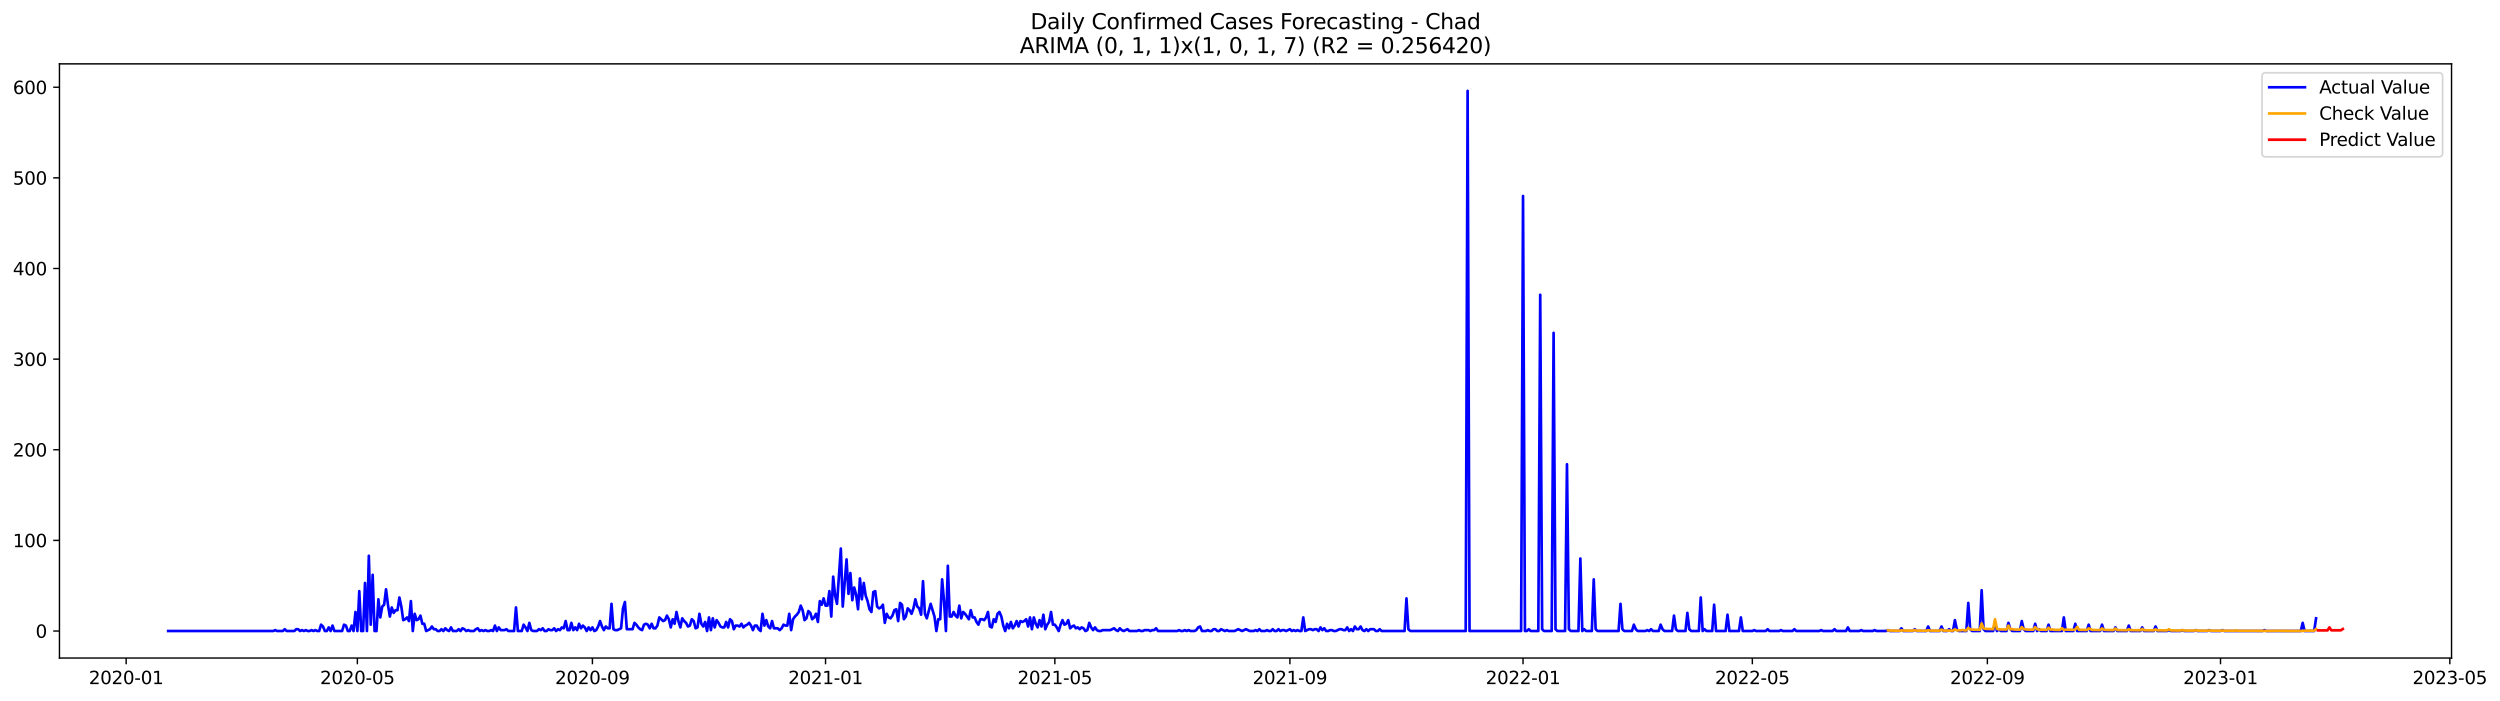 <?xml version="1.0" encoding="utf-8" standalone="no"?>
<!DOCTYPE svg PUBLIC "-//W3C//DTD SVG 1.1//EN"
  "http://www.w3.org/Graphics/SVG/1.1/DTD/svg11.dtd">
<svg xmlns:xlink="http://www.w3.org/1999/xlink" width="1399.616pt" height="392.274pt" viewBox="0 0 1399.616 392.274" xmlns="http://www.w3.org/2000/svg" version="1.1">
 <defs>
  <style type="text/css">*{stroke-linejoin: round; stroke-linecap: butt}</style>
 </defs>
 <g id="figure_1">
  <g id="patch_1">
   <path d="M 0 392.274 
L 1399.616 392.274 
L 1399.616 0 
L 0 0 
z
" style="fill: #ffffff"/>
  </g>
  <g id="axes_1">
   <g id="patch_2">
    <path d="M 33.288 368.396 
L 1372.487 368.396 
L 1372.487 35.755 
L 33.288 35.755 
z
" style="fill: #ffffff"/>
   </g>
   <g id="matplotlib.axis_1">
    <g id="xtick_1">
     <g id="line2d_1">
      <defs>
       <path id="macf04db2fd" d="M 0 0 
L 0 3.5 
" style="stroke: #000000; stroke-width: 0.8"/>
      </defs>
      <g>
       <use xlink:href="#macf04db2fd" x="70.624" y="368.396" style="stroke: #000000; stroke-width: 0.8"/>
      </g>
     </g>
     <g id="text_1">
      <!-- 2020-01 -->
      <g transform="translate(49.733 382.994)scale(0.1 -0.1)">
       <defs>
        <path id="DejaVuSans-32" d="M 1228 531 
L 3431 531 
L 3431 0 
L 469 0 
L 469 531 
Q 828 903 1448 1529 
Q 2069 2156 2228 2338 
Q 2531 2678 2651 2914 
Q 2772 3150 2772 3378 
Q 2772 3750 2511 3984 
Q 2250 4219 1831 4219 
Q 1534 4219 1204 4116 
Q 875 4013 500 3803 
L 500 4441 
Q 881 4594 1212 4672 
Q 1544 4750 1819 4750 
Q 2544 4750 2975 4387 
Q 3406 4025 3406 3419 
Q 3406 3131 3298 2873 
Q 3191 2616 2906 2266 
Q 2828 2175 2409 1742 
Q 1991 1309 1228 531 
z
" transform="scale(0.016)"/>
        <path id="DejaVuSans-30" d="M 2034 4250 
Q 1547 4250 1301 3770 
Q 1056 3291 1056 2328 
Q 1056 1369 1301 889 
Q 1547 409 2034 409 
Q 2525 409 2770 889 
Q 3016 1369 3016 2328 
Q 3016 3291 2770 3770 
Q 2525 4250 2034 4250 
z
M 2034 4750 
Q 2819 4750 3233 4129 
Q 3647 3509 3647 2328 
Q 3647 1150 3233 529 
Q 2819 -91 2034 -91 
Q 1250 -91 836 529 
Q 422 1150 422 2328 
Q 422 3509 836 4129 
Q 1250 4750 2034 4750 
z
" transform="scale(0.016)"/>
        <path id="DejaVuSans-2d" d="M 313 2009 
L 1997 2009 
L 1997 1497 
L 313 1497 
L 313 2009 
z
" transform="scale(0.016)"/>
        <path id="DejaVuSans-31" d="M 794 531 
L 1825 531 
L 1825 4091 
L 703 3866 
L 703 4441 
L 1819 4666 
L 2450 4666 
L 2450 531 
L 3481 531 
L 3481 0 
L 794 0 
L 794 531 
z
" transform="scale(0.016)"/>
       </defs>
       <use xlink:href="#DejaVuSans-32"/>
       <use xlink:href="#DejaVuSans-30" x="63.623"/>
       <use xlink:href="#DejaVuSans-32" x="127.246"/>
       <use xlink:href="#DejaVuSans-30" x="190.869"/>
       <use xlink:href="#DejaVuSans-2d" x="254.492"/>
       <use xlink:href="#DejaVuSans-30" x="290.576"/>
       <use xlink:href="#DejaVuSans-31" x="354.199"/>
      </g>
     </g>
    </g>
    <g id="xtick_2">
     <g id="line2d_2">
      <g>
       <use xlink:href="#macf04db2fd" x="200.072" y="368.396" style="stroke: #000000; stroke-width: 0.8"/>
      </g>
     </g>
     <g id="text_2">
      <!-- 2020-05 -->
      <g transform="translate(179.181 382.994)scale(0.1 -0.1)">
       <defs>
        <path id="DejaVuSans-35" d="M 691 4666 
L 3169 4666 
L 3169 4134 
L 1269 4134 
L 1269 2991 
Q 1406 3038 1543 3061 
Q 1681 3084 1819 3084 
Q 2600 3084 3056 2656 
Q 3513 2228 3513 1497 
Q 3513 744 3044 326 
Q 2575 -91 1722 -91 
Q 1428 -91 1123 -41 
Q 819 9 494 109 
L 494 744 
Q 775 591 1075 516 
Q 1375 441 1709 441 
Q 2250 441 2565 725 
Q 2881 1009 2881 1497 
Q 2881 1984 2565 2268 
Q 2250 2553 1709 2553 
Q 1456 2553 1204 2497 
Q 953 2441 691 2322 
L 691 4666 
z
" transform="scale(0.016)"/>
       </defs>
       <use xlink:href="#DejaVuSans-32"/>
       <use xlink:href="#DejaVuSans-30" x="63.623"/>
       <use xlink:href="#DejaVuSans-32" x="127.246"/>
       <use xlink:href="#DejaVuSans-30" x="190.869"/>
       <use xlink:href="#DejaVuSans-2d" x="254.492"/>
       <use xlink:href="#DejaVuSans-30" x="290.576"/>
       <use xlink:href="#DejaVuSans-35" x="354.199"/>
      </g>
     </g>
    </g>
    <g id="xtick_3">
     <g id="line2d_3">
      <g>
       <use xlink:href="#macf04db2fd" x="331.66" y="368.396" style="stroke: #000000; stroke-width: 0.8"/>
      </g>
     </g>
     <g id="text_3">
      <!-- 2020-09 -->
      <g transform="translate(310.769 382.994)scale(0.1 -0.1)">
       <defs>
        <path id="DejaVuSans-39" d="M 703 97 
L 703 672 
Q 941 559 1184 500 
Q 1428 441 1663 441 
Q 2288 441 2617 861 
Q 2947 1281 2994 2138 
Q 2813 1869 2534 1725 
Q 2256 1581 1919 1581 
Q 1219 1581 811 2004 
Q 403 2428 403 3163 
Q 403 3881 828 4315 
Q 1253 4750 1959 4750 
Q 2769 4750 3195 4129 
Q 3622 3509 3622 2328 
Q 3622 1225 3098 567 
Q 2575 -91 1691 -91 
Q 1453 -91 1209 -44 
Q 966 3 703 97 
z
M 1959 2075 
Q 2384 2075 2632 2365 
Q 2881 2656 2881 3163 
Q 2881 3666 2632 3958 
Q 2384 4250 1959 4250 
Q 1534 4250 1286 3958 
Q 1038 3666 1038 3163 
Q 1038 2656 1286 2365 
Q 1534 2075 1959 2075 
z
" transform="scale(0.016)"/>
       </defs>
       <use xlink:href="#DejaVuSans-32"/>
       <use xlink:href="#DejaVuSans-30" x="63.623"/>
       <use xlink:href="#DejaVuSans-32" x="127.246"/>
       <use xlink:href="#DejaVuSans-30" x="190.869"/>
       <use xlink:href="#DejaVuSans-2d" x="254.492"/>
       <use xlink:href="#DejaVuSans-30" x="290.576"/>
       <use xlink:href="#DejaVuSans-39" x="354.199"/>
      </g>
     </g>
    </g>
    <g id="xtick_4">
     <g id="line2d_4">
      <g>
       <use xlink:href="#macf04db2fd" x="462.178" y="368.396" style="stroke: #000000; stroke-width: 0.8"/>
      </g>
     </g>
     <g id="text_4">
      <!-- 2021-01 -->
      <g transform="translate(441.287 382.994)scale(0.1 -0.1)">
       <use xlink:href="#DejaVuSans-32"/>
       <use xlink:href="#DejaVuSans-30" x="63.623"/>
       <use xlink:href="#DejaVuSans-32" x="127.246"/>
       <use xlink:href="#DejaVuSans-31" x="190.869"/>
       <use xlink:href="#DejaVuSans-2d" x="254.492"/>
       <use xlink:href="#DejaVuSans-30" x="290.576"/>
       <use xlink:href="#DejaVuSans-31" x="354.199"/>
      </g>
     </g>
    </g>
    <g id="xtick_5">
     <g id="line2d_5">
      <g>
       <use xlink:href="#macf04db2fd" x="590.556" y="368.396" style="stroke: #000000; stroke-width: 0.8"/>
      </g>
     </g>
     <g id="text_5">
      <!-- 2021-05 -->
      <g transform="translate(569.665 382.994)scale(0.1 -0.1)">
       <use xlink:href="#DejaVuSans-32"/>
       <use xlink:href="#DejaVuSans-30" x="63.623"/>
       <use xlink:href="#DejaVuSans-32" x="127.246"/>
       <use xlink:href="#DejaVuSans-31" x="190.869"/>
       <use xlink:href="#DejaVuSans-2d" x="254.492"/>
       <use xlink:href="#DejaVuSans-30" x="290.576"/>
       <use xlink:href="#DejaVuSans-35" x="354.199"/>
      </g>
     </g>
    </g>
    <g id="xtick_6">
     <g id="line2d_6">
      <g>
       <use xlink:href="#macf04db2fd" x="722.144" y="368.396" style="stroke: #000000; stroke-width: 0.8"/>
      </g>
     </g>
     <g id="text_6">
      <!-- 2021-09 -->
      <g transform="translate(701.253 382.994)scale(0.1 -0.1)">
       <use xlink:href="#DejaVuSans-32"/>
       <use xlink:href="#DejaVuSans-30" x="63.623"/>
       <use xlink:href="#DejaVuSans-32" x="127.246"/>
       <use xlink:href="#DejaVuSans-31" x="190.869"/>
       <use xlink:href="#DejaVuSans-2d" x="254.492"/>
       <use xlink:href="#DejaVuSans-30" x="290.576"/>
       <use xlink:href="#DejaVuSans-39" x="354.199"/>
      </g>
     </g>
    </g>
    <g id="xtick_7">
     <g id="line2d_7">
      <g>
       <use xlink:href="#macf04db2fd" x="852.662" y="368.396" style="stroke: #000000; stroke-width: 0.8"/>
      </g>
     </g>
     <g id="text_7">
      <!-- 2022-01 -->
      <g transform="translate(831.771 382.994)scale(0.1 -0.1)">
       <use xlink:href="#DejaVuSans-32"/>
       <use xlink:href="#DejaVuSans-30" x="63.623"/>
       <use xlink:href="#DejaVuSans-32" x="127.246"/>
       <use xlink:href="#DejaVuSans-32" x="190.869"/>
       <use xlink:href="#DejaVuSans-2d" x="254.492"/>
       <use xlink:href="#DejaVuSans-30" x="290.576"/>
       <use xlink:href="#DejaVuSans-31" x="354.199"/>
      </g>
     </g>
    </g>
    <g id="xtick_8">
     <g id="line2d_8">
      <g>
       <use xlink:href="#macf04db2fd" x="981.041" y="368.396" style="stroke: #000000; stroke-width: 0.8"/>
      </g>
     </g>
     <g id="text_8">
      <!-- 2022-05 -->
      <g transform="translate(960.149 382.994)scale(0.1 -0.1)">
       <use xlink:href="#DejaVuSans-32"/>
       <use xlink:href="#DejaVuSans-30" x="63.623"/>
       <use xlink:href="#DejaVuSans-32" x="127.246"/>
       <use xlink:href="#DejaVuSans-32" x="190.869"/>
       <use xlink:href="#DejaVuSans-2d" x="254.492"/>
       <use xlink:href="#DejaVuSans-30" x="290.576"/>
       <use xlink:href="#DejaVuSans-35" x="354.199"/>
      </g>
     </g>
    </g>
    <g id="xtick_9">
     <g id="line2d_9">
      <g>
       <use xlink:href="#macf04db2fd" x="1112.628" y="368.396" style="stroke: #000000; stroke-width: 0.8"/>
      </g>
     </g>
     <g id="text_9">
      <!-- 2022-09 -->
      <g transform="translate(1091.737 382.994)scale(0.1 -0.1)">
       <use xlink:href="#DejaVuSans-32"/>
       <use xlink:href="#DejaVuSans-30" x="63.623"/>
       <use xlink:href="#DejaVuSans-32" x="127.246"/>
       <use xlink:href="#DejaVuSans-32" x="190.869"/>
       <use xlink:href="#DejaVuSans-2d" x="254.492"/>
       <use xlink:href="#DejaVuSans-30" x="290.576"/>
       <use xlink:href="#DejaVuSans-39" x="354.199"/>
      </g>
     </g>
    </g>
    <g id="xtick_10">
     <g id="line2d_10">
      <g>
       <use xlink:href="#macf04db2fd" x="1243.146" y="368.396" style="stroke: #000000; stroke-width: 0.8"/>
      </g>
     </g>
     <g id="text_10">
      <!-- 2023-01 -->
      <g transform="translate(1222.255 382.994)scale(0.1 -0.1)">
       <defs>
        <path id="DejaVuSans-33" d="M 2597 2516 
Q 3050 2419 3304 2112 
Q 3559 1806 3559 1356 
Q 3559 666 3084 287 
Q 2609 -91 1734 -91 
Q 1441 -91 1130 -33 
Q 819 25 488 141 
L 488 750 
Q 750 597 1062 519 
Q 1375 441 1716 441 
Q 2309 441 2620 675 
Q 2931 909 2931 1356 
Q 2931 1769 2642 2001 
Q 2353 2234 1838 2234 
L 1294 2234 
L 1294 2753 
L 1863 2753 
Q 2328 2753 2575 2939 
Q 2822 3125 2822 3475 
Q 2822 3834 2567 4026 
Q 2313 4219 1838 4219 
Q 1578 4219 1281 4162 
Q 984 4106 628 3988 
L 628 4550 
Q 988 4650 1302 4700 
Q 1616 4750 1894 4750 
Q 2613 4750 3031 4423 
Q 3450 4097 3450 3541 
Q 3450 3153 3228 2886 
Q 3006 2619 2597 2516 
z
" transform="scale(0.016)"/>
       </defs>
       <use xlink:href="#DejaVuSans-32"/>
       <use xlink:href="#DejaVuSans-30" x="63.623"/>
       <use xlink:href="#DejaVuSans-32" x="127.246"/>
       <use xlink:href="#DejaVuSans-33" x="190.869"/>
       <use xlink:href="#DejaVuSans-2d" x="254.492"/>
       <use xlink:href="#DejaVuSans-30" x="290.576"/>
       <use xlink:href="#DejaVuSans-31" x="354.199"/>
      </g>
     </g>
    </g>
    <g id="xtick_11">
     <g id="line2d_11">
      <g>
       <use xlink:href="#macf04db2fd" x="1371.525" y="368.396" style="stroke: #000000; stroke-width: 0.8"/>
      </g>
     </g>
     <g id="text_11">
      <!-- 2023-05 -->
      <g transform="translate(1350.633 382.994)scale(0.1 -0.1)">
       <use xlink:href="#DejaVuSans-32"/>
       <use xlink:href="#DejaVuSans-30" x="63.623"/>
       <use xlink:href="#DejaVuSans-32" x="127.246"/>
       <use xlink:href="#DejaVuSans-33" x="190.869"/>
       <use xlink:href="#DejaVuSans-2d" x="254.492"/>
       <use xlink:href="#DejaVuSans-30" x="290.576"/>
       <use xlink:href="#DejaVuSans-35" x="354.199"/>
      </g>
     </g>
    </g>
   </g>
   <g id="matplotlib.axis_2">
    <g id="ytick_1">
     <g id="line2d_12">
      <defs>
       <path id="m73691c353e" d="M 0 0 
L -3.5 0 
" style="stroke: #000000; stroke-width: 0.8"/>
      </defs>
      <g>
       <use xlink:href="#m73691c353e" x="33.288" y="353.276" style="stroke: #000000; stroke-width: 0.8"/>
      </g>
     </g>
     <g id="text_12">
      <!-- 0 -->
      <g transform="translate(19.925 357.075)scale(0.1 -0.1)">
       <use xlink:href="#DejaVuSans-30"/>
      </g>
     </g>
    </g>
    <g id="ytick_2">
     <g id="line2d_13">
      <g>
       <use xlink:href="#m73691c353e" x="33.288" y="302.537" style="stroke: #000000; stroke-width: 0.8"/>
      </g>
     </g>
     <g id="text_13">
      <!-- 100 -->
      <g transform="translate(7.2 306.336)scale(0.1 -0.1)">
       <use xlink:href="#DejaVuSans-31"/>
       <use xlink:href="#DejaVuSans-30" x="63.623"/>
       <use xlink:href="#DejaVuSans-30" x="127.246"/>
      </g>
     </g>
    </g>
    <g id="ytick_3">
     <g id="line2d_14">
      <g>
       <use xlink:href="#m73691c353e" x="33.288" y="251.799" style="stroke: #000000; stroke-width: 0.8"/>
      </g>
     </g>
     <g id="text_14">
      <!-- 200 -->
      <g transform="translate(7.2 255.598)scale(0.1 -0.1)">
       <use xlink:href="#DejaVuSans-32"/>
       <use xlink:href="#DejaVuSans-30" x="63.623"/>
       <use xlink:href="#DejaVuSans-30" x="127.246"/>
      </g>
     </g>
    </g>
    <g id="ytick_4">
     <g id="line2d_15">
      <g>
       <use xlink:href="#m73691c353e" x="33.288" y="201.061" style="stroke: #000000; stroke-width: 0.8"/>
      </g>
     </g>
     <g id="text_15">
      <!-- 300 -->
      <g transform="translate(7.2 204.86)scale(0.1 -0.1)">
       <use xlink:href="#DejaVuSans-33"/>
       <use xlink:href="#DejaVuSans-30" x="63.623"/>
       <use xlink:href="#DejaVuSans-30" x="127.246"/>
      </g>
     </g>
    </g>
    <g id="ytick_5">
     <g id="line2d_16">
      <g>
       <use xlink:href="#m73691c353e" x="33.288" y="150.322" style="stroke: #000000; stroke-width: 0.8"/>
      </g>
     </g>
     <g id="text_16">
      <!-- 400 -->
      <g transform="translate(7.2 154.122)scale(0.1 -0.1)">
       <defs>
        <path id="DejaVuSans-34" d="M 2419 4116 
L 825 1625 
L 2419 1625 
L 2419 4116 
z
M 2253 4666 
L 3047 4666 
L 3047 1625 
L 3713 1625 
L 3713 1100 
L 3047 1100 
L 3047 0 
L 2419 0 
L 2419 1100 
L 313 1100 
L 313 1709 
L 2253 4666 
z
" transform="scale(0.016)"/>
       </defs>
       <use xlink:href="#DejaVuSans-34"/>
       <use xlink:href="#DejaVuSans-30" x="63.623"/>
       <use xlink:href="#DejaVuSans-30" x="127.246"/>
      </g>
     </g>
    </g>
    <g id="ytick_6">
     <g id="line2d_17">
      <g>
       <use xlink:href="#m73691c353e" x="33.288" y="99.584" style="stroke: #000000; stroke-width: 0.8"/>
      </g>
     </g>
     <g id="text_17">
      <!-- 500 -->
      <g transform="translate(7.2 103.383)scale(0.1 -0.1)">
       <use xlink:href="#DejaVuSans-35"/>
       <use xlink:href="#DejaVuSans-30" x="63.623"/>
       <use xlink:href="#DejaVuSans-30" x="127.246"/>
      </g>
     </g>
    </g>
    <g id="ytick_7">
     <g id="line2d_18">
      <g>
       <use xlink:href="#m73691c353e" x="33.288" y="48.846" style="stroke: #000000; stroke-width: 0.8"/>
      </g>
     </g>
     <g id="text_18">
      <!-- 600 -->
      <g transform="translate(7.2 52.645)scale(0.1 -0.1)">
       <defs>
        <path id="DejaVuSans-36" d="M 2113 2584 
Q 1688 2584 1439 2293 
Q 1191 2003 1191 1497 
Q 1191 994 1439 701 
Q 1688 409 2113 409 
Q 2538 409 2786 701 
Q 3034 994 3034 1497 
Q 3034 2003 2786 2293 
Q 2538 2584 2113 2584 
z
M 3366 4563 
L 3366 3988 
Q 3128 4100 2886 4159 
Q 2644 4219 2406 4219 
Q 1781 4219 1451 3797 
Q 1122 3375 1075 2522 
Q 1259 2794 1537 2939 
Q 1816 3084 2150 3084 
Q 2853 3084 3261 2657 
Q 3669 2231 3669 1497 
Q 3669 778 3244 343 
Q 2819 -91 2113 -91 
Q 1303 -91 875 529 
Q 447 1150 447 2328 
Q 447 3434 972 4092 
Q 1497 4750 2381 4750 
Q 2619 4750 2861 4703 
Q 3103 4656 3366 4563 
z
" transform="scale(0.016)"/>
       </defs>
       <use xlink:href="#DejaVuSans-36"/>
       <use xlink:href="#DejaVuSans-30" x="63.623"/>
       <use xlink:href="#DejaVuSans-30" x="127.246"/>
      </g>
     </g>
    </g>
   </g>
   <g id="line2d_19">
    <path d="M 94.16 353.276 
L 153 353.276 
L 154.07 352.768 
L 155.14 353.276 
L 158.349 353.276 
L 159.419 352.261 
L 160.489 353.276 
L 164.768 353.276 
L 165.838 352.261 
L 166.908 352.261 
L 167.978 353.276 
L 169.048 352.768 
L 170.117 353.276 
L 171.187 352.768 
L 172.257 353.276 
L 173.327 353.276 
L 174.397 352.768 
L 175.467 353.276 
L 176.536 352.768 
L 177.606 353.276 
L 178.676 353.276 
L 179.746 349.724 
L 180.816 350.739 
L 181.885 353.276 
L 182.955 353.276 
L 184.025 351.246 
L 185.095 353.276 
L 186.165 350.231 
L 187.235 353.276 
L 191.514 353.276 
L 192.584 349.724 
L 193.653 350.231 
L 194.723 353.276 
L 195.793 353.276 
L 196.863 350.231 
L 197.933 353.276 
L 199.003 342.62 
L 200.072 353.276 
L 201.142 330.951 
L 202.212 353.276 
L 203.282 353.276 
L 204.352 326.384 
L 205.421 353.276 
L 206.491 311.163 
L 207.561 349.724 
L 208.631 321.818 
L 209.701 353.276 
L 210.771 353.276 
L 211.84 335.517 
L 212.91 345.665 
L 213.98 339.576 
L 215.05 338.561 
L 216.12 329.936 
L 217.189 338.561 
L 218.259 345.157 
L 219.329 340.084 
L 220.399 343.128 
L 221.469 341.606 
L 222.539 341.606 
L 223.608 334.502 
L 224.678 339.576 
L 225.748 347.187 
L 226.818 346.68 
L 227.888 345.665 
L 228.957 347.694 
L 230.027 336.532 
L 231.097 353.276 
L 232.167 343.635 
L 233.237 347.187 
L 234.307 346.68 
L 235.376 344.65 
L 236.446 349.216 
L 237.516 349.216 
L 238.586 353.276 
L 240.725 352.261 
L 241.795 350.739 
L 242.865 352.261 
L 243.935 352.261 
L 245.005 353.276 
L 246.075 353.276 
L 247.144 352.261 
L 248.214 353.276 
L 249.284 351.753 
L 250.354 352.768 
L 251.424 353.276 
L 252.494 351.246 
L 253.563 353.276 
L 255.703 353.276 
L 256.773 352.261 
L 257.843 353.276 
L 258.912 351.753 
L 259.982 352.261 
L 261.052 353.276 
L 262.122 352.768 
L 263.192 353.276 
L 265.331 353.276 
L 266.401 352.261 
L 267.471 351.753 
L 268.541 353.276 
L 269.611 352.768 
L 270.68 353.276 
L 271.75 352.768 
L 272.82 353.276 
L 273.89 353.276 
L 274.96 352.768 
L 276.03 353.276 
L 277.099 350.231 
L 278.169 353.276 
L 279.239 351.246 
L 280.309 352.768 
L 282.448 352.768 
L 283.518 352.261 
L 284.588 353.276 
L 287.798 353.276 
L 288.867 340.084 
L 289.937 353.276 
L 292.077 353.276 
L 293.147 349.724 
L 294.216 351.246 
L 295.286 353.276 
L 296.356 348.709 
L 297.426 352.768 
L 298.496 353.276 
L 300.635 353.276 
L 301.705 352.261 
L 302.775 352.768 
L 303.845 351.753 
L 304.915 353.276 
L 305.984 353.276 
L 307.054 352.261 
L 308.124 352.768 
L 309.194 352.768 
L 310.264 351.753 
L 311.334 353.276 
L 312.403 352.261 
L 313.473 352.768 
L 314.543 351.246 
L 315.613 351.753 
L 316.683 347.694 
L 317.752 352.768 
L 318.822 352.768 
L 319.892 348.709 
L 320.962 352.768 
L 322.032 351.246 
L 323.102 352.768 
L 324.171 349.216 
L 325.241 351.753 
L 326.311 350.231 
L 327.381 351.246 
L 328.451 353.276 
L 329.521 351.246 
L 330.59 352.768 
L 331.66 351.246 
L 332.73 353.276 
L 333.8 352.768 
L 334.87 350.739 
L 335.939 347.694 
L 337.009 350.739 
L 338.079 352.768 
L 339.149 350.739 
L 340.219 351.753 
L 341.289 351.753 
L 342.358 338.054 
L 343.428 352.261 
L 344.498 352.768 
L 345.568 352.768 
L 347.707 351.753 
L 348.777 340.591 
L 349.847 337.039 
L 350.917 352.261 
L 354.126 352.261 
L 355.196 348.709 
L 356.266 349.724 
L 357.336 351.246 
L 358.406 352.261 
L 359.475 352.768 
L 360.545 349.724 
L 361.615 349.216 
L 362.685 349.724 
L 363.755 351.753 
L 364.825 349.216 
L 365.894 351.753 
L 366.964 351.753 
L 368.034 350.231 
L 369.104 345.665 
L 371.243 347.694 
L 372.313 347.187 
L 373.383 344.65 
L 374.453 346.68 
L 375.523 351.246 
L 376.593 346.68 
L 377.662 349.216 
L 378.732 342.62 
L 379.802 347.694 
L 380.872 351.246 
L 381.942 346.172 
L 383.011 347.694 
L 384.081 348.709 
L 385.151 350.739 
L 386.221 350.231 
L 387.291 346.68 
L 388.361 347.694 
L 389.43 351.753 
L 390.5 351.246 
L 391.57 343.635 
L 392.64 349.216 
L 393.71 350.739 
L 394.779 348.202 
L 395.849 353.276 
L 396.919 345.665 
L 397.989 352.768 
L 399.059 346.172 
L 400.129 351.246 
L 401.198 347.187 
L 402.268 348.709 
L 403.338 350.739 
L 404.408 351.246 
L 405.478 351.246 
L 406.548 348.202 
L 407.617 351.246 
L 408.687 346.68 
L 409.757 347.694 
L 410.827 352.261 
L 411.897 350.231 
L 412.966 350.231 
L 414.036 350.739 
L 415.106 349.216 
L 416.176 351.246 
L 417.246 350.231 
L 418.316 349.724 
L 419.385 348.709 
L 420.455 350.231 
L 421.525 352.768 
L 422.595 350.231 
L 423.665 350.231 
L 424.734 352.261 
L 425.804 353.276 
L 426.874 343.635 
L 427.944 350.231 
L 429.014 347.187 
L 430.084 350.739 
L 431.153 351.753 
L 432.223 347.694 
L 433.293 351.753 
L 435.433 351.753 
L 436.502 352.768 
L 437.572 351.753 
L 438.642 349.724 
L 439.712 350.231 
L 440.782 350.231 
L 441.852 343.635 
L 442.921 352.768 
L 443.991 346.68 
L 445.061 345.157 
L 446.131 344.143 
L 447.201 342.62 
L 448.27 339.069 
L 449.34 341.606 
L 450.41 347.187 
L 451.48 346.172 
L 452.55 342.113 
L 453.62 343.128 
L 454.689 346.68 
L 455.759 345.665 
L 456.829 343.635 
L 457.899 348.202 
L 458.969 336.532 
L 460.038 338.561 
L 461.108 335.01 
L 462.178 339.069 
L 463.248 339.069 
L 464.318 330.951 
L 465.388 345.157 
L 466.457 322.833 
L 467.527 333.488 
L 468.597 338.054 
L 470.737 307.104 
L 471.806 339.576 
L 473.946 313.192 
L 475.016 332.473 
L 476.086 320.803 
L 477.156 336.024 
L 478.225 328.921 
L 479.295 332.98 
L 480.365 341.098 
L 481.435 323.847 
L 482.505 335.517 
L 483.575 326.384 
L 484.644 333.488 
L 485.714 336.532 
L 486.784 341.098 
L 487.854 342.62 
L 488.924 331.458 
L 489.993 330.951 
L 491.063 339.576 
L 492.133 340.591 
L 493.203 340.084 
L 494.273 338.561 
L 495.343 348.709 
L 496.412 343.635 
L 497.482 345.665 
L 498.552 346.172 
L 499.622 344.65 
L 500.692 341.606 
L 501.761 341.098 
L 502.831 347.694 
L 503.901 337.547 
L 504.971 338.561 
L 506.041 346.68 
L 507.111 345.157 
L 508.18 340.591 
L 509.25 341.606 
L 510.32 343.635 
L 511.39 340.591 
L 512.46 335.517 
L 513.529 339.576 
L 514.599 340.591 
L 515.669 344.143 
L 516.739 325.369 
L 517.809 343.635 
L 518.879 346.172 
L 521.018 338.054 
L 523.158 345.157 
L 524.228 353.276 
L 525.297 346.68 
L 526.367 346.68 
L 527.437 324.355 
L 528.507 336.532 
L 529.577 353.276 
L 530.647 316.744 
L 531.716 345.157 
L 532.786 345.157 
L 533.856 342.62 
L 534.926 344.65 
L 535.996 345.665 
L 537.065 339.069 
L 538.135 346.172 
L 539.205 342.62 
L 540.275 343.635 
L 542.415 346.68 
L 543.484 341.606 
L 544.554 345.665 
L 545.624 345.665 
L 546.694 348.202 
L 547.764 349.724 
L 548.833 346.68 
L 549.903 346.68 
L 550.973 347.187 
L 552.043 345.665 
L 553.113 342.62 
L 554.183 350.739 
L 555.252 351.246 
L 556.322 346.68 
L 557.392 348.202 
L 558.462 343.635 
L 559.532 342.62 
L 560.602 345.157 
L 561.671 350.231 
L 562.741 353.276 
L 563.811 349.216 
L 564.881 351.753 
L 565.951 348.202 
L 567.02 351.753 
L 568.09 350.231 
L 569.16 347.694 
L 570.23 350.739 
L 571.3 347.694 
L 572.37 348.202 
L 573.439 347.694 
L 574.509 346.68 
L 575.579 350.739 
L 576.649 345.665 
L 577.719 352.261 
L 578.788 345.665 
L 579.858 349.216 
L 580.928 351.246 
L 581.998 347.187 
L 583.068 350.739 
L 584.138 344.143 
L 585.207 352.261 
L 586.277 349.724 
L 587.347 348.202 
L 588.417 342.62 
L 589.487 349.724 
L 590.556 349.724 
L 591.626 351.246 
L 592.696 353.276 
L 593.766 349.724 
L 594.836 347.187 
L 595.906 349.724 
L 596.975 349.216 
L 598.045 347.187 
L 599.115 351.753 
L 600.185 350.739 
L 601.255 350.231 
L 602.324 351.753 
L 603.394 351.246 
L 604.464 352.261 
L 605.534 351.246 
L 606.604 351.753 
L 607.674 353.276 
L 608.743 352.768 
L 609.813 348.709 
L 610.883 351.246 
L 611.953 352.768 
L 613.023 351.246 
L 614.092 352.768 
L 615.162 353.276 
L 616.232 353.276 
L 617.302 352.768 
L 621.581 352.768 
L 623.721 351.753 
L 624.791 352.768 
L 625.86 353.276 
L 626.93 351.753 
L 628 352.768 
L 629.07 353.276 
L 631.21 352.261 
L 632.279 353.276 
L 636.559 353.276 
L 637.629 352.768 
L 638.698 353.276 
L 639.768 353.276 
L 640.838 352.768 
L 642.978 352.768 
L 644.047 353.276 
L 645.117 352.768 
L 646.187 352.768 
L 647.257 351.753 
L 648.327 353.276 
L 659.025 353.276 
L 660.095 352.768 
L 661.165 353.276 
L 662.234 353.276 
L 663.304 352.768 
L 664.374 353.276 
L 665.444 352.768 
L 666.514 353.276 
L 668.653 353.276 
L 669.723 352.768 
L 670.793 351.246 
L 671.863 350.739 
L 672.933 353.276 
L 675.072 353.276 
L 676.142 352.768 
L 677.212 353.276 
L 678.282 353.276 
L 679.351 352.261 
L 680.421 352.261 
L 681.491 353.276 
L 682.561 353.276 
L 683.631 352.261 
L 685.77 353.276 
L 686.84 352.768 
L 687.91 353.276 
L 691.119 353.276 
L 693.259 352.261 
L 695.399 353.276 
L 697.538 352.261 
L 699.678 353.276 
L 701.818 353.276 
L 702.888 352.768 
L 703.957 353.276 
L 705.027 352.261 
L 706.097 353.276 
L 708.237 353.276 
L 709.306 352.768 
L 710.376 353.276 
L 711.446 353.276 
L 712.516 352.261 
L 713.586 353.276 
L 714.656 353.276 
L 715.725 352.261 
L 716.795 353.276 
L 717.865 352.768 
L 718.935 352.768 
L 720.005 353.276 
L 722.144 352.261 
L 723.214 353.276 
L 724.284 352.768 
L 725.354 353.276 
L 726.424 352.768 
L 727.493 353.276 
L 728.563 353.276 
L 729.633 345.665 
L 730.703 353.276 
L 732.842 352.261 
L 733.912 352.261 
L 734.982 352.768 
L 736.052 352.261 
L 737.122 352.261 
L 738.192 353.276 
L 739.261 351.246 
L 740.331 352.768 
L 741.401 351.753 
L 742.471 353.276 
L 743.541 353.276 
L 744.61 352.768 
L 745.68 352.768 
L 746.75 353.276 
L 747.82 353.276 
L 749.96 352.261 
L 751.029 352.261 
L 752.099 352.768 
L 753.169 352.768 
L 754.239 351.246 
L 755.309 353.276 
L 756.378 352.261 
L 757.448 353.276 
L 758.518 350.739 
L 759.588 352.261 
L 760.658 352.261 
L 761.728 350.739 
L 762.797 352.768 
L 763.867 353.276 
L 764.937 352.261 
L 766.007 353.276 
L 767.077 352.261 
L 769.216 352.261 
L 770.286 353.276 
L 771.356 353.276 
L 772.426 352.261 
L 773.496 353.276 
L 786.333 353.276 
L 787.403 335.01 
L 788.473 352.261 
L 789.543 353.276 
L 820.568 353.276 
L 821.637 50.876 
L 822.707 353.276 
L 851.592 353.276 
L 852.662 109.732 
L 853.732 353.276 
L 854.802 353.276 
L 855.872 352.261 
L 856.942 353.276 
L 861.221 353.276 
L 862.291 165.037 
L 863.36 352.261 
L 864.43 353.276 
L 868.71 353.276 
L 869.779 186.347 
L 870.849 352.261 
L 871.919 353.276 
L 876.198 353.276 
L 877.268 259.917 
L 878.338 352.261 
L 879.408 353.276 
L 883.687 353.276 
L 884.757 312.685 
L 885.827 353.276 
L 886.896 352.261 
L 887.966 353.276 
L 891.176 353.276 
L 892.246 324.355 
L 893.315 352.261 
L 894.385 353.276 
L 906.153 353.276 
L 907.223 338.054 
L 908.293 352.261 
L 909.363 353.276 
L 913.642 353.276 
L 914.712 349.724 
L 915.782 352.261 
L 916.851 353.276 
L 921.131 353.276 
L 922.2 352.768 
L 923.27 353.276 
L 924.34 352.261 
L 925.41 353.276 
L 928.619 353.276 
L 929.689 349.724 
L 930.759 352.261 
L 931.829 353.276 
L 936.108 353.276 
L 937.178 344.65 
L 938.248 352.261 
L 939.318 353.276 
L 943.597 353.276 
L 944.667 343.128 
L 945.737 352.261 
L 946.806 353.276 
L 951.086 353.276 
L 952.155 334.502 
L 953.225 353.276 
L 954.295 352.261 
L 955.365 353.276 
L 958.574 353.276 
L 959.644 338.561 
L 960.714 353.276 
L 966.063 353.276 
L 967.133 344.143 
L 968.203 353.276 
L 973.552 353.276 
L 974.622 345.665 
L 975.691 353.276 
L 981.041 353.276 
L 982.11 352.768 
L 983.18 353.276 
L 988.529 353.276 
L 989.599 352.261 
L 990.669 353.276 
L 996.018 353.276 
L 997.088 352.768 
L 998.158 353.276 
L 1003.507 353.276 
L 1004.577 352.261 
L 1005.646 353.276 
L 1018.484 353.276 
L 1019.554 352.768 
L 1020.624 353.276 
L 1025.973 353.276 
L 1027.043 352.261 
L 1028.113 353.276 
L 1033.462 353.276 
L 1034.532 351.246 
L 1035.601 353.276 
L 1040.95 353.276 
L 1042.02 352.768 
L 1043.09 353.276 
L 1048.439 353.276 
L 1049.509 352.768 
L 1050.579 353.276 
L 1055.928 353.276 
L 1056.998 352.768 
L 1058.068 353.276 
L 1063.417 353.276 
L 1064.486 351.753 
L 1065.556 353.276 
L 1070.905 353.276 
L 1071.975 352.261 
L 1073.045 353.276 
L 1078.394 353.276 
L 1079.464 350.739 
L 1080.534 353.276 
L 1085.883 353.276 
L 1086.953 350.739 
L 1088.023 353.276 
L 1090.162 353.276 
L 1091.232 352.261 
L 1092.302 353.276 
L 1093.372 353.276 
L 1094.441 347.187 
L 1095.511 352.261 
L 1096.581 353.276 
L 1100.86 353.276 
L 1101.93 337.547 
L 1103 352.261 
L 1104.07 353.276 
L 1108.349 353.276 
L 1109.419 330.443 
L 1110.489 352.261 
L 1111.559 353.276 
L 1115.838 353.276 
L 1116.908 348.709 
L 1117.977 353.276 
L 1119.047 352.261 
L 1120.117 353.276 
L 1123.327 353.276 
L 1124.396 348.709 
L 1125.466 352.261 
L 1126.536 353.276 
L 1130.815 353.276 
L 1131.885 347.694 
L 1132.955 352.261 
L 1134.025 353.276 
L 1138.304 353.276 
L 1139.374 349.216 
L 1140.444 353.276 
L 1141.513 352.261 
L 1142.583 353.276 
L 1145.793 353.276 
L 1146.863 349.724 
L 1147.932 353.276 
L 1154.351 353.276 
L 1155.421 345.665 
L 1156.491 353.276 
L 1160.77 353.276 
L 1161.84 349.216 
L 1162.91 353.276 
L 1168.259 353.276 
L 1169.329 349.724 
L 1170.399 353.276 
L 1175.748 353.276 
L 1176.818 349.724 
L 1177.887 353.276 
L 1183.236 353.276 
L 1184.306 351.246 
L 1185.376 353.276 
L 1190.725 353.276 
L 1191.795 350.231 
L 1192.865 353.276 
L 1198.214 353.276 
L 1199.284 351.246 
L 1200.354 353.276 
L 1205.703 353.276 
L 1206.772 350.739 
L 1207.842 353.276 
L 1213.191 353.276 
L 1214.261 352.768 
L 1215.331 353.276 
L 1220.68 353.276 
L 1221.75 352.768 
L 1222.82 353.276 
L 1228.169 353.276 
L 1229.239 352.768 
L 1230.308 353.276 
L 1235.658 353.276 
L 1236.727 352.768 
L 1237.797 353.276 
L 1243.146 353.276 
L 1244.216 352.768 
L 1245.286 353.276 
L 1266.682 353.276 
L 1267.752 352.768 
L 1268.822 353.276 
L 1288.079 353.276 
L 1289.149 348.709 
L 1290.218 353.276 
L 1295.567 353.276 
L 1296.637 346.172 
L 1296.637 346.172 
" clip-path="url(#p7f3146d1f5)" style="fill: none; stroke: #0000ff; stroke-width: 1.5; stroke-linecap: square"/>
   </g>
   <g id="line2d_20">
    <path d="M 1056.998 352.889 
L 1058.068 353.038 
L 1063.417 353.072 
L 1064.486 352.937 
L 1066.626 353.049 
L 1070.905 353.075 
L 1071.975 352.731 
L 1073.045 353.067 
L 1078.394 353.097 
L 1079.464 352.811 
L 1080.534 353.04 
L 1085.883 353.073 
L 1086.953 352.482 
L 1088.023 353.027 
L 1093.372 353.033 
L 1094.441 352.375 
L 1095.511 352.884 
L 1097.651 352.878 
L 1098.721 352.677 
L 1099.791 352.908 
L 1100.86 352.919 
L 1101.93 351.504 
L 1103 352.299 
L 1104.07 352.511 
L 1108.349 352.6 
L 1109.419 349.001 
L 1110.489 351.804 
L 1111.559 352.078 
L 1115.838 352.215 
L 1116.908 346.653 
L 1117.977 352.038 
L 1119.047 352.346 
L 1123.327 352.424 
L 1124.396 350.257 
L 1125.466 352.344 
L 1126.536 352.188 
L 1127.606 352.434 
L 1130.815 352.507 
L 1131.885 351.087 
L 1132.955 352.202 
L 1135.095 352.457 
L 1138.304 352.528 
L 1139.374 351.06 
L 1140.444 352.232 
L 1141.513 352.516 
L 1145.793 352.585 
L 1146.863 351.424 
L 1147.932 352.497 
L 1149.002 352.363 
L 1150.072 352.605 
L 1153.281 352.664 
L 1154.351 351.675 
L 1155.421 352.717 
L 1156.491 352.471 
L 1159.7 352.586 
L 1160.77 352.607 
L 1161.84 352.405 
L 1162.91 350.93 
L 1163.98 352.591 
L 1168.259 352.679 
L 1169.329 351.795 
L 1171.468 352.662 
L 1175.748 352.735 
L 1176.818 351.806 
L 1177.887 352.611 
L 1180.027 352.725 
L 1183.236 352.773 
L 1184.306 351.834 
L 1185.376 352.754 
L 1190.725 352.842 
L 1191.795 352.219 
L 1192.865 352.792 
L 1198.214 352.864 
L 1199.284 352.096 
L 1200.354 352.85 
L 1205.703 352.91 
L 1206.772 352.323 
L 1207.842 352.874 
L 1213.191 352.931 
L 1214.261 352.276 
L 1215.331 352.956 
L 1220.68 353.001 
L 1221.75 352.756 
L 1222.82 353.009 
L 1228.169 353.047 
L 1229.239 352.891 
L 1230.308 353.05 
L 1235.658 353.082 
L 1236.727 352.945 
L 1237.797 353.082 
L 1243.146 353.11 
L 1244.216 352.976 
L 1245.286 353.108 
L 1250.635 353.132 
L 1251.705 352.999 
L 1252.775 353.144 
L 1274.171 353.19 
L 1275.241 353.088 
L 1277.381 353.202 
L 1289.149 353.224 
L 1290.218 353.083 
L 1295.567 353.115 
L 1296.637 352.161 
L 1296.637 352.161 
" clip-path="url(#p7f3146d1f5)" style="fill: none; stroke: #ffa500; stroke-width: 1.5; stroke-linecap: square"/>
   </g>
   <g id="line2d_21">
    <path d="M 1297.707 352.939 
L 1298.777 352.941 
L 1299.847 352.941 
L 1300.917 352.941 
L 1301.986 352.941 
L 1303.056 352.941 
L 1304.126 351.237 
L 1305.196 352.87 
L 1306.266 352.87 
L 1307.335 352.87 
L 1308.405 352.87 
L 1309.475 352.87 
L 1310.545 352.87 
L 1311.615 352.137 
" clip-path="url(#p7f3146d1f5)" style="fill: none; stroke: #ff0000; stroke-width: 1.5; stroke-linecap: square"/>
   </g>
   <g id="patch_3">
    <path d="M 33.288 368.396 
L 33.288 35.755 
" style="fill: none; stroke: #000000; stroke-width: 0.8; stroke-linejoin: miter; stroke-linecap: square"/>
   </g>
   <g id="patch_4">
    <path d="M 1372.487 368.396 
L 1372.487 35.755 
" style="fill: none; stroke: #000000; stroke-width: 0.8; stroke-linejoin: miter; stroke-linecap: square"/>
   </g>
   <g id="patch_5">
    <path d="M 33.288 368.396 
L 1372.487 368.396 
" style="fill: none; stroke: #000000; stroke-width: 0.8; stroke-linejoin: miter; stroke-linecap: square"/>
   </g>
   <g id="patch_6">
    <path d="M 33.288 35.755 
L 1372.487 35.755 
" style="fill: none; stroke: #000000; stroke-width: 0.8; stroke-linejoin: miter; stroke-linecap: square"/>
   </g>
   <g id="text_19">
    <!-- Daily Confirmed Cases Forecasting - Chad -->
    <g transform="translate(576.909 16.318)scale(0.12 -0.12)">
     <defs>
      <path id="DejaVuSans-44" d="M 1259 4147 
L 1259 519 
L 2022 519 
Q 2988 519 3436 956 
Q 3884 1394 3884 2338 
Q 3884 3275 3436 3711 
Q 2988 4147 2022 4147 
L 1259 4147 
z
M 628 4666 
L 1925 4666 
Q 3281 4666 3915 4102 
Q 4550 3538 4550 2338 
Q 4550 1131 3912 565 
Q 3275 0 1925 0 
L 628 0 
L 628 4666 
z
" transform="scale(0.016)"/>
      <path id="DejaVuSans-61" d="M 2194 1759 
Q 1497 1759 1228 1600 
Q 959 1441 959 1056 
Q 959 750 1161 570 
Q 1363 391 1709 391 
Q 2188 391 2477 730 
Q 2766 1069 2766 1631 
L 2766 1759 
L 2194 1759 
z
M 3341 1997 
L 3341 0 
L 2766 0 
L 2766 531 
Q 2569 213 2275 61 
Q 1981 -91 1556 -91 
Q 1019 -91 701 211 
Q 384 513 384 1019 
Q 384 1609 779 1909 
Q 1175 2209 1959 2209 
L 2766 2209 
L 2766 2266 
Q 2766 2663 2505 2880 
Q 2244 3097 1772 3097 
Q 1472 3097 1187 3025 
Q 903 2953 641 2809 
L 641 3341 
Q 956 3463 1253 3523 
Q 1550 3584 1831 3584 
Q 2591 3584 2966 3190 
Q 3341 2797 3341 1997 
z
" transform="scale(0.016)"/>
      <path id="DejaVuSans-69" d="M 603 3500 
L 1178 3500 
L 1178 0 
L 603 0 
L 603 3500 
z
M 603 4863 
L 1178 4863 
L 1178 4134 
L 603 4134 
L 603 4863 
z
" transform="scale(0.016)"/>
      <path id="DejaVuSans-6c" d="M 603 4863 
L 1178 4863 
L 1178 0 
L 603 0 
L 603 4863 
z
" transform="scale(0.016)"/>
      <path id="DejaVuSans-79" d="M 2059 -325 
Q 1816 -950 1584 -1140 
Q 1353 -1331 966 -1331 
L 506 -1331 
L 506 -850 
L 844 -850 
Q 1081 -850 1212 -737 
Q 1344 -625 1503 -206 
L 1606 56 
L 191 3500 
L 800 3500 
L 1894 763 
L 2988 3500 
L 3597 3500 
L 2059 -325 
z
" transform="scale(0.016)"/>
      <path id="DejaVuSans-20" transform="scale(0.016)"/>
      <path id="DejaVuSans-43" d="M 4122 4306 
L 4122 3641 
Q 3803 3938 3442 4084 
Q 3081 4231 2675 4231 
Q 1875 4231 1450 3742 
Q 1025 3253 1025 2328 
Q 1025 1406 1450 917 
Q 1875 428 2675 428 
Q 3081 428 3442 575 
Q 3803 722 4122 1019 
L 4122 359 
Q 3791 134 3420 21 
Q 3050 -91 2638 -91 
Q 1578 -91 968 557 
Q 359 1206 359 2328 
Q 359 3453 968 4101 
Q 1578 4750 2638 4750 
Q 3056 4750 3426 4639 
Q 3797 4528 4122 4306 
z
" transform="scale(0.016)"/>
      <path id="DejaVuSans-6f" d="M 1959 3097 
Q 1497 3097 1228 2736 
Q 959 2375 959 1747 
Q 959 1119 1226 758 
Q 1494 397 1959 397 
Q 2419 397 2687 759 
Q 2956 1122 2956 1747 
Q 2956 2369 2687 2733 
Q 2419 3097 1959 3097 
z
M 1959 3584 
Q 2709 3584 3137 3096 
Q 3566 2609 3566 1747 
Q 3566 888 3137 398 
Q 2709 -91 1959 -91 
Q 1206 -91 779 398 
Q 353 888 353 1747 
Q 353 2609 779 3096 
Q 1206 3584 1959 3584 
z
" transform="scale(0.016)"/>
      <path id="DejaVuSans-6e" d="M 3513 2113 
L 3513 0 
L 2938 0 
L 2938 2094 
Q 2938 2591 2744 2837 
Q 2550 3084 2163 3084 
Q 1697 3084 1428 2787 
Q 1159 2491 1159 1978 
L 1159 0 
L 581 0 
L 581 3500 
L 1159 3500 
L 1159 2956 
Q 1366 3272 1645 3428 
Q 1925 3584 2291 3584 
Q 2894 3584 3203 3211 
Q 3513 2838 3513 2113 
z
" transform="scale(0.016)"/>
      <path id="DejaVuSans-66" d="M 2375 4863 
L 2375 4384 
L 1825 4384 
Q 1516 4384 1395 4259 
Q 1275 4134 1275 3809 
L 1275 3500 
L 2222 3500 
L 2222 3053 
L 1275 3053 
L 1275 0 
L 697 0 
L 697 3053 
L 147 3053 
L 147 3500 
L 697 3500 
L 697 3744 
Q 697 4328 969 4595 
Q 1241 4863 1831 4863 
L 2375 4863 
z
" transform="scale(0.016)"/>
      <path id="DejaVuSans-72" d="M 2631 2963 
Q 2534 3019 2420 3045 
Q 2306 3072 2169 3072 
Q 1681 3072 1420 2755 
Q 1159 2438 1159 1844 
L 1159 0 
L 581 0 
L 581 3500 
L 1159 3500 
L 1159 2956 
Q 1341 3275 1631 3429 
Q 1922 3584 2338 3584 
Q 2397 3584 2469 3576 
Q 2541 3569 2628 3553 
L 2631 2963 
z
" transform="scale(0.016)"/>
      <path id="DejaVuSans-6d" d="M 3328 2828 
Q 3544 3216 3844 3400 
Q 4144 3584 4550 3584 
Q 5097 3584 5394 3201 
Q 5691 2819 5691 2113 
L 5691 0 
L 5113 0 
L 5113 2094 
Q 5113 2597 4934 2840 
Q 4756 3084 4391 3084 
Q 3944 3084 3684 2787 
Q 3425 2491 3425 1978 
L 3425 0 
L 2847 0 
L 2847 2094 
Q 2847 2600 2669 2842 
Q 2491 3084 2119 3084 
Q 1678 3084 1418 2786 
Q 1159 2488 1159 1978 
L 1159 0 
L 581 0 
L 581 3500 
L 1159 3500 
L 1159 2956 
Q 1356 3278 1631 3431 
Q 1906 3584 2284 3584 
Q 2666 3584 2933 3390 
Q 3200 3197 3328 2828 
z
" transform="scale(0.016)"/>
      <path id="DejaVuSans-65" d="M 3597 1894 
L 3597 1613 
L 953 1613 
Q 991 1019 1311 708 
Q 1631 397 2203 397 
Q 2534 397 2845 478 
Q 3156 559 3463 722 
L 3463 178 
Q 3153 47 2828 -22 
Q 2503 -91 2169 -91 
Q 1331 -91 842 396 
Q 353 884 353 1716 
Q 353 2575 817 3079 
Q 1281 3584 2069 3584 
Q 2775 3584 3186 3129 
Q 3597 2675 3597 1894 
z
M 3022 2063 
Q 3016 2534 2758 2815 
Q 2500 3097 2075 3097 
Q 1594 3097 1305 2825 
Q 1016 2553 972 2059 
L 3022 2063 
z
" transform="scale(0.016)"/>
      <path id="DejaVuSans-64" d="M 2906 2969 
L 2906 4863 
L 3481 4863 
L 3481 0 
L 2906 0 
L 2906 525 
Q 2725 213 2448 61 
Q 2172 -91 1784 -91 
Q 1150 -91 751 415 
Q 353 922 353 1747 
Q 353 2572 751 3078 
Q 1150 3584 1784 3584 
Q 2172 3584 2448 3432 
Q 2725 3281 2906 2969 
z
M 947 1747 
Q 947 1113 1208 752 
Q 1469 391 1925 391 
Q 2381 391 2643 752 
Q 2906 1113 2906 1747 
Q 2906 2381 2643 2742 
Q 2381 3103 1925 3103 
Q 1469 3103 1208 2742 
Q 947 2381 947 1747 
z
" transform="scale(0.016)"/>
      <path id="DejaVuSans-73" d="M 2834 3397 
L 2834 2853 
Q 2591 2978 2328 3040 
Q 2066 3103 1784 3103 
Q 1356 3103 1142 2972 
Q 928 2841 928 2578 
Q 928 2378 1081 2264 
Q 1234 2150 1697 2047 
L 1894 2003 
Q 2506 1872 2764 1633 
Q 3022 1394 3022 966 
Q 3022 478 2636 193 
Q 2250 -91 1575 -91 
Q 1294 -91 989 -36 
Q 684 19 347 128 
L 347 722 
Q 666 556 975 473 
Q 1284 391 1588 391 
Q 1994 391 2212 530 
Q 2431 669 2431 922 
Q 2431 1156 2273 1281 
Q 2116 1406 1581 1522 
L 1381 1569 
Q 847 1681 609 1914 
Q 372 2147 372 2553 
Q 372 3047 722 3315 
Q 1072 3584 1716 3584 
Q 2034 3584 2315 3537 
Q 2597 3491 2834 3397 
z
" transform="scale(0.016)"/>
      <path id="DejaVuSans-46" d="M 628 4666 
L 3309 4666 
L 3309 4134 
L 1259 4134 
L 1259 2759 
L 3109 2759 
L 3109 2228 
L 1259 2228 
L 1259 0 
L 628 0 
L 628 4666 
z
" transform="scale(0.016)"/>
      <path id="DejaVuSans-63" d="M 3122 3366 
L 3122 2828 
Q 2878 2963 2633 3030 
Q 2388 3097 2138 3097 
Q 1578 3097 1268 2742 
Q 959 2388 959 1747 
Q 959 1106 1268 751 
Q 1578 397 2138 397 
Q 2388 397 2633 464 
Q 2878 531 3122 666 
L 3122 134 
Q 2881 22 2623 -34 
Q 2366 -91 2075 -91 
Q 1284 -91 818 406 
Q 353 903 353 1747 
Q 353 2603 823 3093 
Q 1294 3584 2113 3584 
Q 2378 3584 2631 3529 
Q 2884 3475 3122 3366 
z
" transform="scale(0.016)"/>
      <path id="DejaVuSans-74" d="M 1172 4494 
L 1172 3500 
L 2356 3500 
L 2356 3053 
L 1172 3053 
L 1172 1153 
Q 1172 725 1289 603 
Q 1406 481 1766 481 
L 2356 481 
L 2356 0 
L 1766 0 
Q 1100 0 847 248 
Q 594 497 594 1153 
L 594 3053 
L 172 3053 
L 172 3500 
L 594 3500 
L 594 4494 
L 1172 4494 
z
" transform="scale(0.016)"/>
      <path id="DejaVuSans-67" d="M 2906 1791 
Q 2906 2416 2648 2759 
Q 2391 3103 1925 3103 
Q 1463 3103 1205 2759 
Q 947 2416 947 1791 
Q 947 1169 1205 825 
Q 1463 481 1925 481 
Q 2391 481 2648 825 
Q 2906 1169 2906 1791 
z
M 3481 434 
Q 3481 -459 3084 -895 
Q 2688 -1331 1869 -1331 
Q 1566 -1331 1297 -1286 
Q 1028 -1241 775 -1147 
L 775 -588 
Q 1028 -725 1275 -790 
Q 1522 -856 1778 -856 
Q 2344 -856 2625 -561 
Q 2906 -266 2906 331 
L 2906 616 
Q 2728 306 2450 153 
Q 2172 0 1784 0 
Q 1141 0 747 490 
Q 353 981 353 1791 
Q 353 2603 747 3093 
Q 1141 3584 1784 3584 
Q 2172 3584 2450 3431 
Q 2728 3278 2906 2969 
L 2906 3500 
L 3481 3500 
L 3481 434 
z
" transform="scale(0.016)"/>
      <path id="DejaVuSans-68" d="M 3513 2113 
L 3513 0 
L 2938 0 
L 2938 2094 
Q 2938 2591 2744 2837 
Q 2550 3084 2163 3084 
Q 1697 3084 1428 2787 
Q 1159 2491 1159 1978 
L 1159 0 
L 581 0 
L 581 4863 
L 1159 4863 
L 1159 2956 
Q 1366 3272 1645 3428 
Q 1925 3584 2291 3584 
Q 2894 3584 3203 3211 
Q 3513 2838 3513 2113 
z
" transform="scale(0.016)"/>
     </defs>
     <use xlink:href="#DejaVuSans-44"/>
     <use xlink:href="#DejaVuSans-61" x="77.002"/>
     <use xlink:href="#DejaVuSans-69" x="138.281"/>
     <use xlink:href="#DejaVuSans-6c" x="166.064"/>
     <use xlink:href="#DejaVuSans-79" x="193.848"/>
     <use xlink:href="#DejaVuSans-20" x="253.027"/>
     <use xlink:href="#DejaVuSans-43" x="284.814"/>
     <use xlink:href="#DejaVuSans-6f" x="354.639"/>
     <use xlink:href="#DejaVuSans-6e" x="415.82"/>
     <use xlink:href="#DejaVuSans-66" x="479.199"/>
     <use xlink:href="#DejaVuSans-69" x="514.404"/>
     <use xlink:href="#DejaVuSans-72" x="542.188"/>
     <use xlink:href="#DejaVuSans-6d" x="581.551"/>
     <use xlink:href="#DejaVuSans-65" x="678.963"/>
     <use xlink:href="#DejaVuSans-64" x="740.486"/>
     <use xlink:href="#DejaVuSans-20" x="803.963"/>
     <use xlink:href="#DejaVuSans-43" x="835.75"/>
     <use xlink:href="#DejaVuSans-61" x="905.574"/>
     <use xlink:href="#DejaVuSans-73" x="966.854"/>
     <use xlink:href="#DejaVuSans-65" x="1018.953"/>
     <use xlink:href="#DejaVuSans-73" x="1080.477"/>
     <use xlink:href="#DejaVuSans-20" x="1132.576"/>
     <use xlink:href="#DejaVuSans-46" x="1164.363"/>
     <use xlink:href="#DejaVuSans-6f" x="1218.258"/>
     <use xlink:href="#DejaVuSans-72" x="1279.439"/>
     <use xlink:href="#DejaVuSans-65" x="1318.303"/>
     <use xlink:href="#DejaVuSans-63" x="1379.826"/>
     <use xlink:href="#DejaVuSans-61" x="1434.807"/>
     <use xlink:href="#DejaVuSans-73" x="1496.086"/>
     <use xlink:href="#DejaVuSans-74" x="1548.186"/>
     <use xlink:href="#DejaVuSans-69" x="1587.395"/>
     <use xlink:href="#DejaVuSans-6e" x="1615.178"/>
     <use xlink:href="#DejaVuSans-67" x="1678.557"/>
     <use xlink:href="#DejaVuSans-20" x="1742.033"/>
     <use xlink:href="#DejaVuSans-2d" x="1773.82"/>
     <use xlink:href="#DejaVuSans-20" x="1809.904"/>
     <use xlink:href="#DejaVuSans-43" x="1841.691"/>
     <use xlink:href="#DejaVuSans-68" x="1911.516"/>
     <use xlink:href="#DejaVuSans-61" x="1974.895"/>
     <use xlink:href="#DejaVuSans-64" x="2036.174"/>
    </g>
    <!-- ARIMA (0, 1, 1)x(1, 0, 1, 7) (R2 = 0.256420) -->
    <g transform="translate(570.903 29.756)scale(0.12 -0.12)">
     <defs>
      <path id="DejaVuSans-41" d="M 2188 4044 
L 1331 1722 
L 3047 1722 
L 2188 4044 
z
M 1831 4666 
L 2547 4666 
L 4325 0 
L 3669 0 
L 3244 1197 
L 1141 1197 
L 716 0 
L 50 0 
L 1831 4666 
z
" transform="scale(0.016)"/>
      <path id="DejaVuSans-52" d="M 2841 2188 
Q 3044 2119 3236 1894 
Q 3428 1669 3622 1275 
L 4263 0 
L 3584 0 
L 2988 1197 
Q 2756 1666 2539 1819 
Q 2322 1972 1947 1972 
L 1259 1972 
L 1259 0 
L 628 0 
L 628 4666 
L 2053 4666 
Q 2853 4666 3247 4331 
Q 3641 3997 3641 3322 
Q 3641 2881 3436 2590 
Q 3231 2300 2841 2188 
z
M 1259 4147 
L 1259 2491 
L 2053 2491 
Q 2509 2491 2742 2702 
Q 2975 2913 2975 3322 
Q 2975 3731 2742 3939 
Q 2509 4147 2053 4147 
L 1259 4147 
z
" transform="scale(0.016)"/>
      <path id="DejaVuSans-49" d="M 628 4666 
L 1259 4666 
L 1259 0 
L 628 0 
L 628 4666 
z
" transform="scale(0.016)"/>
      <path id="DejaVuSans-4d" d="M 628 4666 
L 1569 4666 
L 2759 1491 
L 3956 4666 
L 4897 4666 
L 4897 0 
L 4281 0 
L 4281 4097 
L 3078 897 
L 2444 897 
L 1241 4097 
L 1241 0 
L 628 0 
L 628 4666 
z
" transform="scale(0.016)"/>
      <path id="DejaVuSans-28" d="M 1984 4856 
Q 1566 4138 1362 3434 
Q 1159 2731 1159 2009 
Q 1159 1288 1364 580 
Q 1569 -128 1984 -844 
L 1484 -844 
Q 1016 -109 783 600 
Q 550 1309 550 2009 
Q 550 2706 781 3412 
Q 1013 4119 1484 4856 
L 1984 4856 
z
" transform="scale(0.016)"/>
      <path id="DejaVuSans-2c" d="M 750 794 
L 1409 794 
L 1409 256 
L 897 -744 
L 494 -744 
L 750 256 
L 750 794 
z
" transform="scale(0.016)"/>
      <path id="DejaVuSans-29" d="M 513 4856 
L 1013 4856 
Q 1481 4119 1714 3412 
Q 1947 2706 1947 2009 
Q 1947 1309 1714 600 
Q 1481 -109 1013 -844 
L 513 -844 
Q 928 -128 1133 580 
Q 1338 1288 1338 2009 
Q 1338 2731 1133 3434 
Q 928 4138 513 4856 
z
" transform="scale(0.016)"/>
      <path id="DejaVuSans-78" d="M 3513 3500 
L 2247 1797 
L 3578 0 
L 2900 0 
L 1881 1375 
L 863 0 
L 184 0 
L 1544 1831 
L 300 3500 
L 978 3500 
L 1906 2253 
L 2834 3500 
L 3513 3500 
z
" transform="scale(0.016)"/>
      <path id="DejaVuSans-37" d="M 525 4666 
L 3525 4666 
L 3525 4397 
L 1831 0 
L 1172 0 
L 2766 4134 
L 525 4134 
L 525 4666 
z
" transform="scale(0.016)"/>
      <path id="DejaVuSans-3d" d="M 678 2906 
L 4684 2906 
L 4684 2381 
L 678 2381 
L 678 2906 
z
M 678 1631 
L 4684 1631 
L 4684 1100 
L 678 1100 
L 678 1631 
z
" transform="scale(0.016)"/>
      <path id="DejaVuSans-2e" d="M 684 794 
L 1344 794 
L 1344 0 
L 684 0 
L 684 794 
z
" transform="scale(0.016)"/>
     </defs>
     <use xlink:href="#DejaVuSans-41"/>
     <use xlink:href="#DejaVuSans-52" x="68.408"/>
     <use xlink:href="#DejaVuSans-49" x="137.891"/>
     <use xlink:href="#DejaVuSans-4d" x="167.383"/>
     <use xlink:href="#DejaVuSans-41" x="253.662"/>
     <use xlink:href="#DejaVuSans-20" x="322.07"/>
     <use xlink:href="#DejaVuSans-28" x="353.857"/>
     <use xlink:href="#DejaVuSans-30" x="392.871"/>
     <use xlink:href="#DejaVuSans-2c" x="456.494"/>
     <use xlink:href="#DejaVuSans-20" x="488.281"/>
     <use xlink:href="#DejaVuSans-31" x="520.068"/>
     <use xlink:href="#DejaVuSans-2c" x="583.691"/>
     <use xlink:href="#DejaVuSans-20" x="615.479"/>
     <use xlink:href="#DejaVuSans-31" x="647.266"/>
     <use xlink:href="#DejaVuSans-29" x="710.889"/>
     <use xlink:href="#DejaVuSans-78" x="749.902"/>
     <use xlink:href="#DejaVuSans-28" x="809.082"/>
     <use xlink:href="#DejaVuSans-31" x="848.096"/>
     <use xlink:href="#DejaVuSans-2c" x="911.719"/>
     <use xlink:href="#DejaVuSans-20" x="943.506"/>
     <use xlink:href="#DejaVuSans-30" x="975.293"/>
     <use xlink:href="#DejaVuSans-2c" x="1038.916"/>
     <use xlink:href="#DejaVuSans-20" x="1070.703"/>
     <use xlink:href="#DejaVuSans-31" x="1102.49"/>
     <use xlink:href="#DejaVuSans-2c" x="1166.113"/>
     <use xlink:href="#DejaVuSans-20" x="1197.9"/>
     <use xlink:href="#DejaVuSans-37" x="1229.688"/>
     <use xlink:href="#DejaVuSans-29" x="1293.311"/>
     <use xlink:href="#DejaVuSans-20" x="1332.324"/>
     <use xlink:href="#DejaVuSans-28" x="1364.111"/>
     <use xlink:href="#DejaVuSans-52" x="1403.125"/>
     <use xlink:href="#DejaVuSans-32" x="1472.607"/>
     <use xlink:href="#DejaVuSans-20" x="1536.23"/>
     <use xlink:href="#DejaVuSans-3d" x="1568.018"/>
     <use xlink:href="#DejaVuSans-20" x="1651.807"/>
     <use xlink:href="#DejaVuSans-30" x="1683.594"/>
     <use xlink:href="#DejaVuSans-2e" x="1747.217"/>
     <use xlink:href="#DejaVuSans-32" x="1779.004"/>
     <use xlink:href="#DejaVuSans-35" x="1842.627"/>
     <use xlink:href="#DejaVuSans-36" x="1906.25"/>
     <use xlink:href="#DejaVuSans-34" x="1969.873"/>
     <use xlink:href="#DejaVuSans-32" x="2033.496"/>
     <use xlink:href="#DejaVuSans-30" x="2097.119"/>
     <use xlink:href="#DejaVuSans-29" x="2160.742"/>
    </g>
   </g>
   <g id="legend_1">
    <g id="patch_7">
     <path d="M 1268.408 87.79 
L 1365.487 87.79 
Q 1367.487 87.79 1367.487 85.79 
L 1367.487 42.755 
Q 1367.487 40.755 1365.487 40.755 
L 1268.408 40.755 
Q 1266.408 40.755 1266.408 42.755 
L 1266.408 85.79 
Q 1266.408 87.79 1268.408 87.79 
z
" style="fill: #ffffff; opacity: 0.8; stroke: #cccccc; stroke-linejoin: miter"/>
    </g>
    <g id="line2d_22">
     <path d="M 1270.408 48.854 
L 1280.408 48.854 
L 1290.408 48.854 
" style="fill: none; stroke: #0000ff; stroke-width: 1.5; stroke-linecap: square"/>
    </g>
    <g id="text_20">
     <!-- Actual Value -->
     <g transform="translate(1298.408 52.354)scale(0.1 -0.1)">
      <defs>
       <path id="DejaVuSans-75" d="M 544 1381 
L 544 3500 
L 1119 3500 
L 1119 1403 
Q 1119 906 1312 657 
Q 1506 409 1894 409 
Q 2359 409 2629 706 
Q 2900 1003 2900 1516 
L 2900 3500 
L 3475 3500 
L 3475 0 
L 2900 0 
L 2900 538 
Q 2691 219 2414 64 
Q 2138 -91 1772 -91 
Q 1169 -91 856 284 
Q 544 659 544 1381 
z
M 1991 3584 
L 1991 3584 
z
" transform="scale(0.016)"/>
       <path id="DejaVuSans-56" d="M 1831 0 
L 50 4666 
L 709 4666 
L 2188 738 
L 3669 4666 
L 4325 4666 
L 2547 0 
L 1831 0 
z
" transform="scale(0.016)"/>
      </defs>
      <use xlink:href="#DejaVuSans-41"/>
      <use xlink:href="#DejaVuSans-63" x="66.658"/>
      <use xlink:href="#DejaVuSans-74" x="121.639"/>
      <use xlink:href="#DejaVuSans-75" x="160.848"/>
      <use xlink:href="#DejaVuSans-61" x="224.227"/>
      <use xlink:href="#DejaVuSans-6c" x="285.506"/>
      <use xlink:href="#DejaVuSans-20" x="313.289"/>
      <use xlink:href="#DejaVuSans-56" x="345.076"/>
      <use xlink:href="#DejaVuSans-61" x="405.734"/>
      <use xlink:href="#DejaVuSans-6c" x="467.014"/>
      <use xlink:href="#DejaVuSans-75" x="494.797"/>
      <use xlink:href="#DejaVuSans-65" x="558.176"/>
     </g>
    </g>
    <g id="line2d_23">
     <path d="M 1270.408 63.532 
L 1280.408 63.532 
L 1290.408 63.532 
" style="fill: none; stroke: #ffa500; stroke-width: 1.5; stroke-linecap: square"/>
    </g>
    <g id="text_21">
     <!-- Check Value -->
     <g transform="translate(1298.408 67.032)scale(0.1 -0.1)">
      <defs>
       <path id="DejaVuSans-6b" d="M 581 4863 
L 1159 4863 
L 1159 1991 
L 2875 3500 
L 3609 3500 
L 1753 1863 
L 3688 0 
L 2938 0 
L 1159 1709 
L 1159 0 
L 581 0 
L 581 4863 
z
" transform="scale(0.016)"/>
      </defs>
      <use xlink:href="#DejaVuSans-43"/>
      <use xlink:href="#DejaVuSans-68" x="69.824"/>
      <use xlink:href="#DejaVuSans-65" x="133.203"/>
      <use xlink:href="#DejaVuSans-63" x="194.727"/>
      <use xlink:href="#DejaVuSans-6b" x="249.707"/>
      <use xlink:href="#DejaVuSans-20" x="307.617"/>
      <use xlink:href="#DejaVuSans-56" x="339.404"/>
      <use xlink:href="#DejaVuSans-61" x="400.062"/>
      <use xlink:href="#DejaVuSans-6c" x="461.342"/>
      <use xlink:href="#DejaVuSans-75" x="489.125"/>
      <use xlink:href="#DejaVuSans-65" x="552.504"/>
     </g>
    </g>
    <g id="line2d_24">
     <path d="M 1270.408 78.21 
L 1280.408 78.21 
L 1290.408 78.21 
" style="fill: none; stroke: #ff0000; stroke-width: 1.5; stroke-linecap: square"/>
    </g>
    <g id="text_22">
     <!-- Predict Value -->
     <g transform="translate(1298.408 81.71)scale(0.1 -0.1)">
      <defs>
       <path id="DejaVuSans-50" d="M 1259 4147 
L 1259 2394 
L 2053 2394 
Q 2494 2394 2734 2622 
Q 2975 2850 2975 3272 
Q 2975 3691 2734 3919 
Q 2494 4147 2053 4147 
L 1259 4147 
z
M 628 4666 
L 2053 4666 
Q 2838 4666 3239 4311 
Q 3641 3956 3641 3272 
Q 3641 2581 3239 2228 
Q 2838 1875 2053 1875 
L 1259 1875 
L 1259 0 
L 628 0 
L 628 4666 
z
" transform="scale(0.016)"/>
      </defs>
      <use xlink:href="#DejaVuSans-50"/>
      <use xlink:href="#DejaVuSans-72" x="58.553"/>
      <use xlink:href="#DejaVuSans-65" x="97.416"/>
      <use xlink:href="#DejaVuSans-64" x="158.939"/>
      <use xlink:href="#DejaVuSans-69" x="222.416"/>
      <use xlink:href="#DejaVuSans-63" x="250.199"/>
      <use xlink:href="#DejaVuSans-74" x="305.18"/>
      <use xlink:href="#DejaVuSans-20" x="344.389"/>
      <use xlink:href="#DejaVuSans-56" x="376.176"/>
      <use xlink:href="#DejaVuSans-61" x="436.834"/>
      <use xlink:href="#DejaVuSans-6c" x="498.113"/>
      <use xlink:href="#DejaVuSans-75" x="525.896"/>
      <use xlink:href="#DejaVuSans-65" x="589.275"/>
     </g>
    </g>
   </g>
  </g>
 </g>
 <defs>
  <clipPath id="p7f3146d1f5">
   <rect x="33.288" y="35.755" width="1339.2" height="332.64"/>
  </clipPath>
 </defs>
</svg>
